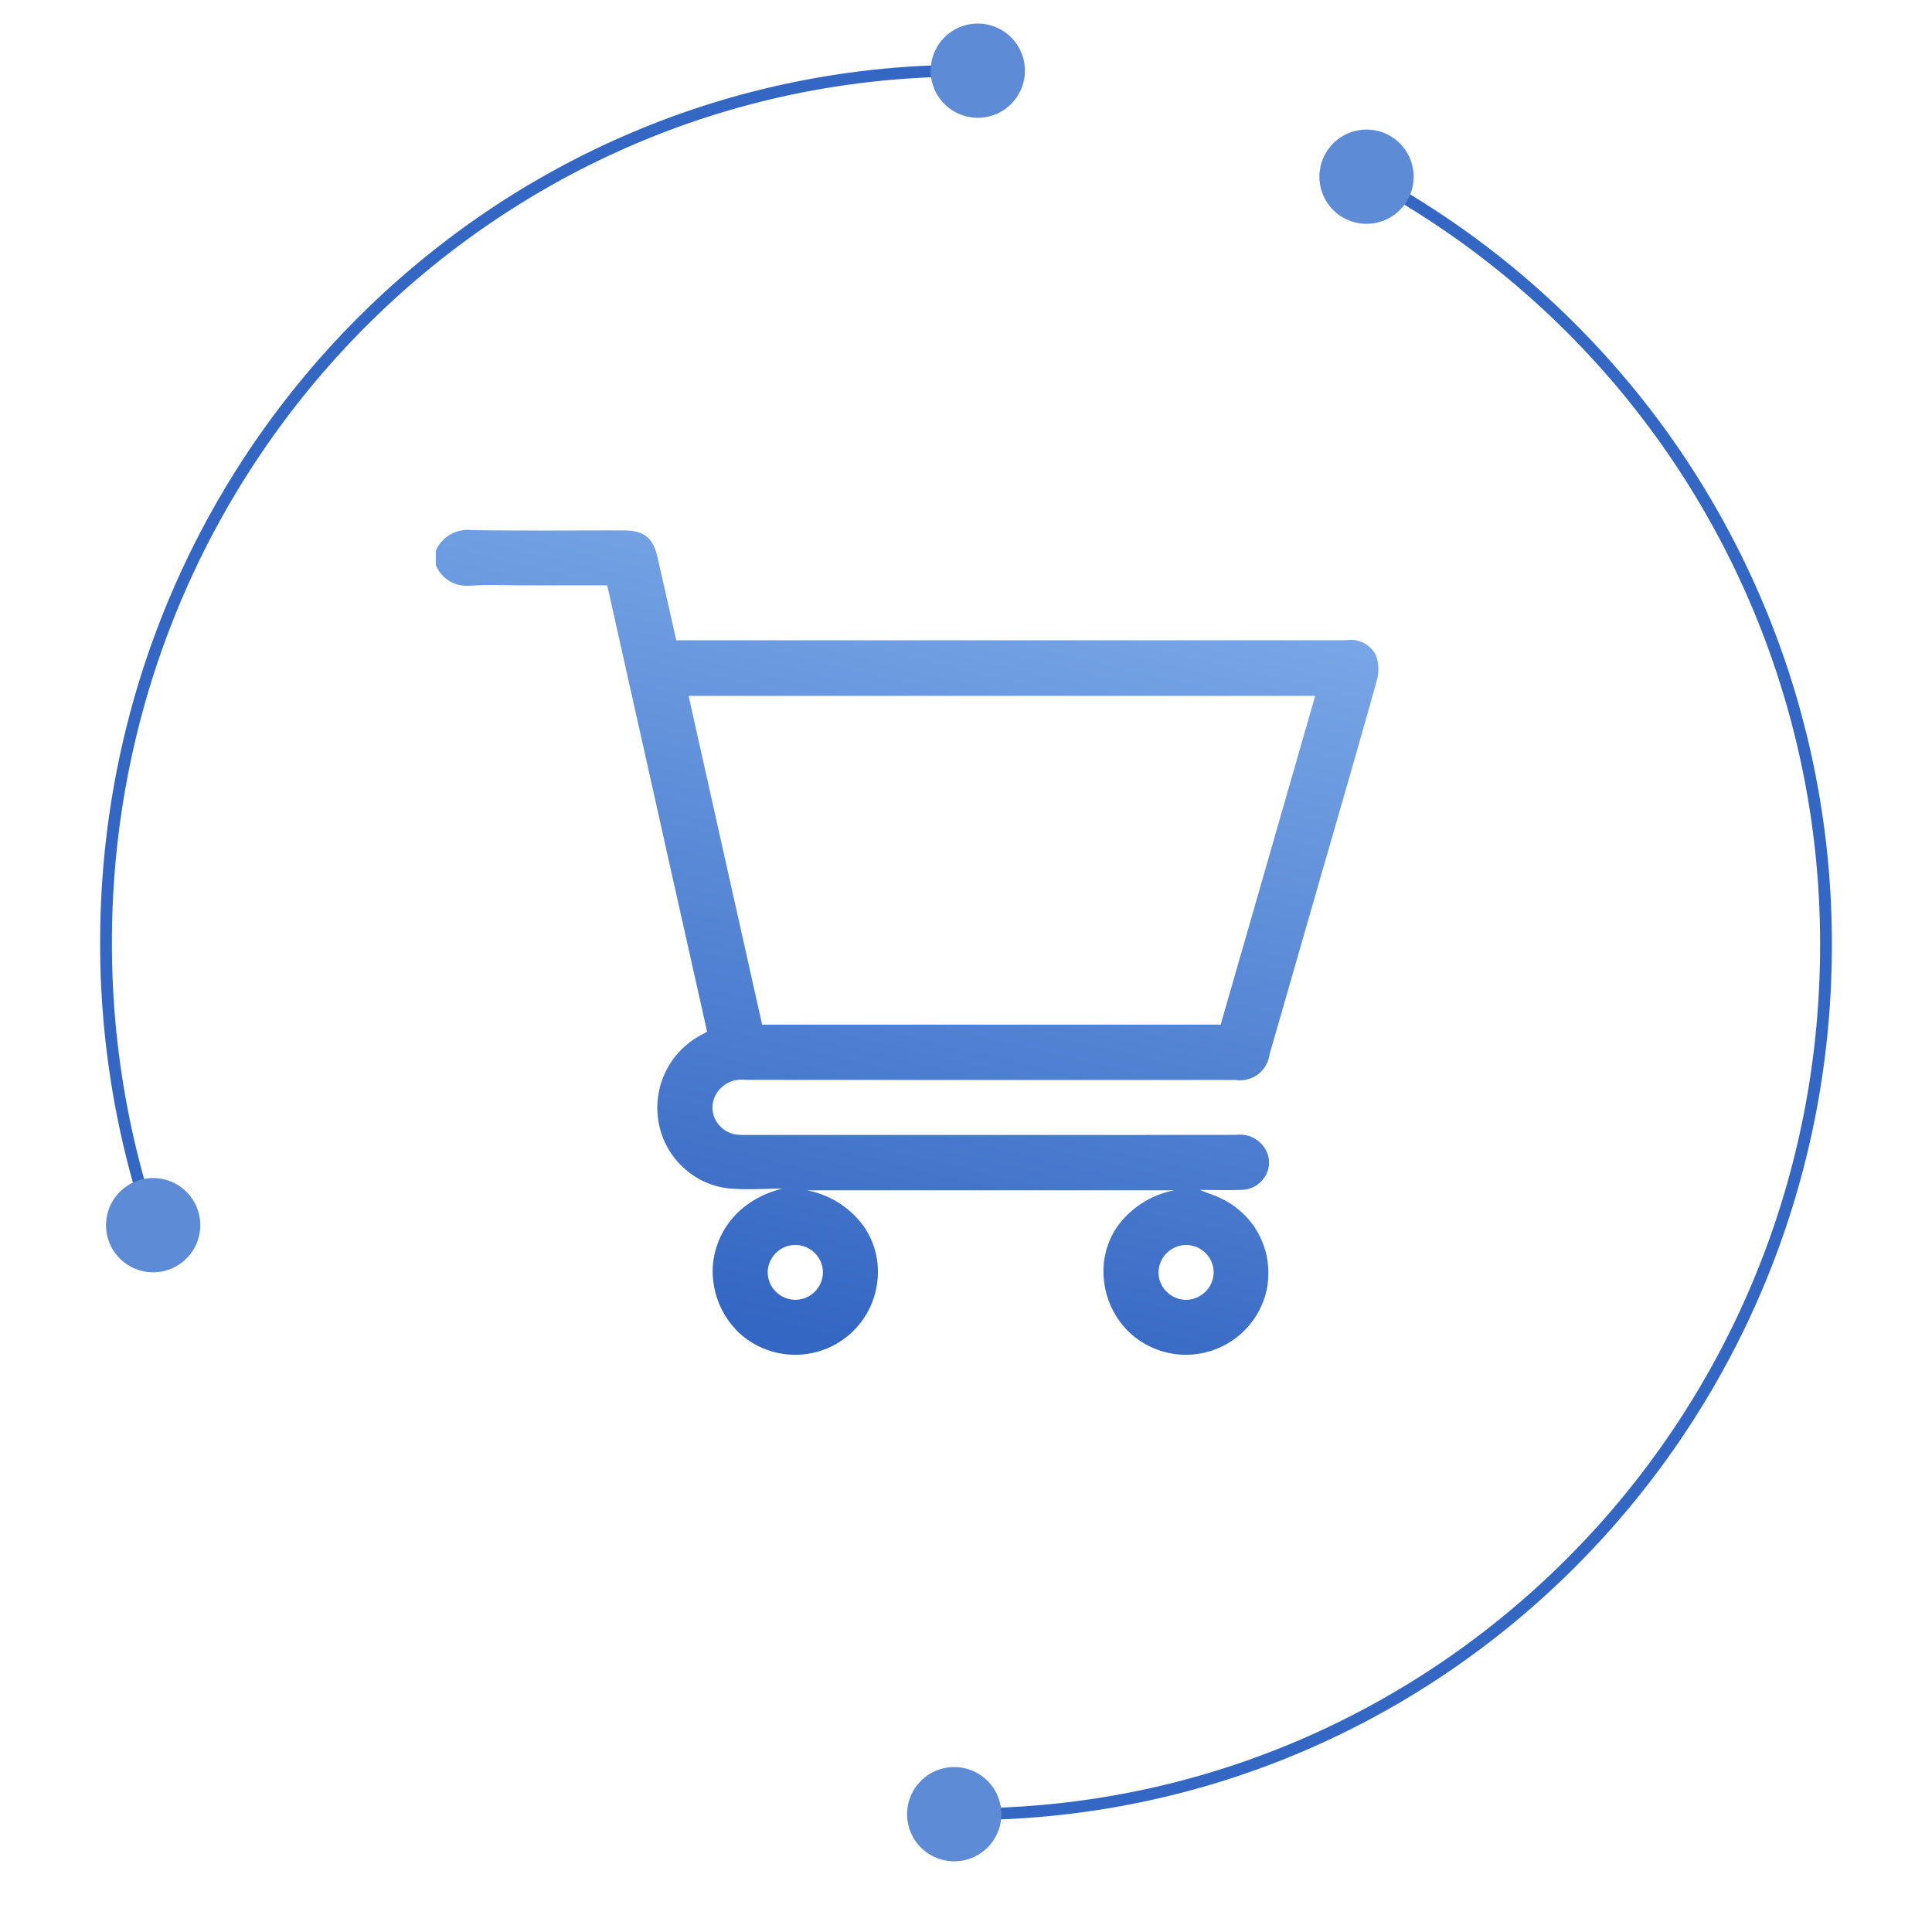 <svg xmlns="http://www.w3.org/2000/svg" xmlns:xlink="http://www.w3.org/1999/xlink" width="164" height="164" viewBox="0 0 164 164">
  <defs>
    <filter id="Oval_Copy_4" x="0" y="0" width="164" height="164" filterUnits="userSpaceOnUse">
      <feOffset dy="2" input="SourceAlpha"/>
      <feGaussianBlur stdDeviation="6" result="blur"/>
      <feFlood flood-opacity="0.055"/>
      <feComposite operator="in" in2="blur"/>
      <feComposite in="SourceGraphic"/>
    </filter>
    <clipPath id="clip-path">
      <path id="Clip_2" data-name="Clip 2" d="M0,0H80V70H0Z" fill="none"/>
    </clipPath>
    <linearGradient id="linear-gradient" x1="0.924" y1="-0.575" x2="0.5" y2="1" gradientUnits="objectBoundingBox">
      <stop offset="0" stop-color="#a8d2ff"/>
      <stop offset="1" stop-color="#3467c3"/>
    </linearGradient>
  </defs>
  <g id="shopper" transform="translate(9 2)">
    <g id="Group_6_Copy" data-name="Group 6 Copy" transform="translate(146 156) rotate(180)">
      <g id="Oval_Copy_10" data-name="Oval Copy 10" transform="translate(9 14)">
        <g transform="matrix(-1, 0, 0, -1, 146, 144)" filter="url(#Oval_Copy_4)">
          <circle id="Oval_Copy_4-2" data-name="Oval Copy 4" cx="64" cy="64" r="64" transform="translate(146 144) rotate(180)" fill="#fff"/>
        </g>
      </g>
      <g id="схема">
        <path id="Stroke_1" data-name="Stroke 1" d="M38.939,139A73.843,73.843,0,0,1,0,73.751C0,33.02,32.682,0,73,0" transform="translate(0 4)" fill="none" stroke="#3467c3" stroke-miterlimit="10" stroke-width="1"/>
        <path id="Stroke_3" data-name="Stroke 3" d="M68.738,0A74.815,74.815,0,0,1,73,24.982C73,65.861,40.317,99,0,99" transform="translate(73 53)" fill="none" stroke="#3467c3" stroke-miterlimit="10" stroke-width="1"/>
        <path id="Fill_5" data-name="Fill 5" d="M8,4A4,4,0,1,1,4,0,4,4,0,0,1,8,4" transform="translate(70)" fill="#5d8bd6"/>
        <path id="Fill_7" data-name="Fill 7" d="M8,4A4,4,0,1,1,4,0,4,4,0,0,1,8,4" transform="translate(35 139)" fill="#5d8bd6"/>
        <path id="Fill_9" data-name="Fill 9" d="M8,4A4,4,0,1,1,4,0,4,4,0,0,1,8,4" transform="translate(138 50)" fill="#5d8bd6"/>
        <path id="Fill_11" data-name="Fill 11" d="M8,4A4,4,0,1,1,4,0,4,4,0,0,1,8,4" transform="translate(68 148)" fill="#5d8bd6"/>
      </g>
    </g>
    <g id="Group_3" data-name="Group 3" transform="translate(28 43)">
      <path id="Clip_2-2" data-name="Clip 2" d="M0,0H80V70H0Z" fill="none"/>
      <g id="Group_3-2" data-name="Group 3" clip-path="url(#clip-path)">
        <path id="Fill_1" data-name="Fill 1" d="M63.759,70h0c-.07,0-.139,0-.209,0a7.047,7.047,0,0,1-4.673-1.888,7.124,7.124,0,0,1-2.181-4.6,6.67,6.67,0,0,1,1.163-4.417,7.78,7.78,0,0,1,4.817-3.054H31.493a7.692,7.692,0,0,1,4.874,3.126,6.764,6.764,0,0,1,1.109,4.586A7,7,0,0,1,30.541,70h-.062a6.989,6.989,0,0,1-4.71-1.833,7.244,7.244,0,0,1-2.244-4.636c-.283-2.891,1.434-6.511,5.874-7.63l-.1,0c-.442,0-.889.011-1.322.022-.469.012-.952.024-1.426.024-.663,0-1.21-.023-1.719-.074A6.629,6.629,0,0,1,21,54.1a6.821,6.821,0,0,1-2.062-3.664,7,7,0,0,1,3.4-7.485c.148-.082.3-.163.472-.256l.213-.114L19.739,27.917,14.546,4.688H7.223c-.414,0-.835-.006-1.242-.012s-.833-.012-1.247-.012c-.609,0-1.111.013-1.578.041-.112.007-.222.01-.328.01A2.814,2.814,0,0,1,0,2.978V1.733A2.952,2.952,0,0,1,3.047,0h.108C4.766.024,6.533.035,8.716.035c1.131,0,2.274,0,3.379-.005.971,0,2.123-.006,3.31-.006h.5c1.761,0,2.522.6,2.91,2.289.38,1.656.745,3.281,1.131,5q.228,1.012.459,2.04h23.35c9.938,0,21.691,0,33.514-.008h.007A2.383,2.383,0,0,1,79.8,10.637a3.513,3.513,0,0,1,.085,2.086c-1.3,4.653-2.662,9.373-3.98,13.937q-.6,2.065-1.191,4.129l-1.152,4-.043.151v.005c-.9,3.137-1.836,6.38-2.756,9.569a2.511,2.511,0,0,1-2.874,2.159H50.434c-6.6,0-15.309,0-24.169-.008a2.491,2.491,0,0,0-2.535,1.319,2.257,2.257,0,0,0,.032,2.126,2.375,2.375,0,0,0,1.847,1.21,4.84,4.84,0,0,0,.5.021l.221,0,.221,0H44.54c6.87,0,15.022,0,23.391-.008h.005a2.492,2.492,0,0,1,2.531,1.319,2.242,2.242,0,0,1-.058,2.185A2.383,2.383,0,0,1,68.428,56c-.4.016-.833.023-1.353.023-.373,0-.75,0-1.115-.008h-.005c-.361,0-.734-.007-1.1-.007.256.109.524.211.783.309a8.934,8.934,0,0,1,1.731.8,7.529,7.529,0,0,1,2.023,1.9,7.326,7.326,0,0,1,1.133,2.6,7.69,7.69,0,0,1,.022,2.769A7.022,7.022,0,0,1,63.759,70ZM30.511,60.68a2.352,2.352,0,0,0-2.341,2.264,2.3,2.3,0,0,0,.647,1.657,2.33,2.33,0,0,0,1.63.733h.065a2.352,2.352,0,0,0,2.341-2.264,2.3,2.3,0,0,0-.647-1.657,2.331,2.331,0,0,0-1.63-.734Zm33.171,0A2.368,2.368,0,0,0,61.341,63a2.3,2.3,0,0,0,.686,1.642,2.327,2.327,0,0,0,1.646.694h.01a2.368,2.368,0,0,0,2.341-2.318,2.3,2.3,0,0,0-.685-1.642,2.328,2.328,0,0,0-1.647-.694ZM21.452,14.07q3.133,14.013,6.241,27.905H66.617l4.3-14.949.065-.226L74.64,14.07Z" fill="url(#linear-gradient)"/>
      </g>
    </g>
  </g>
</svg>
